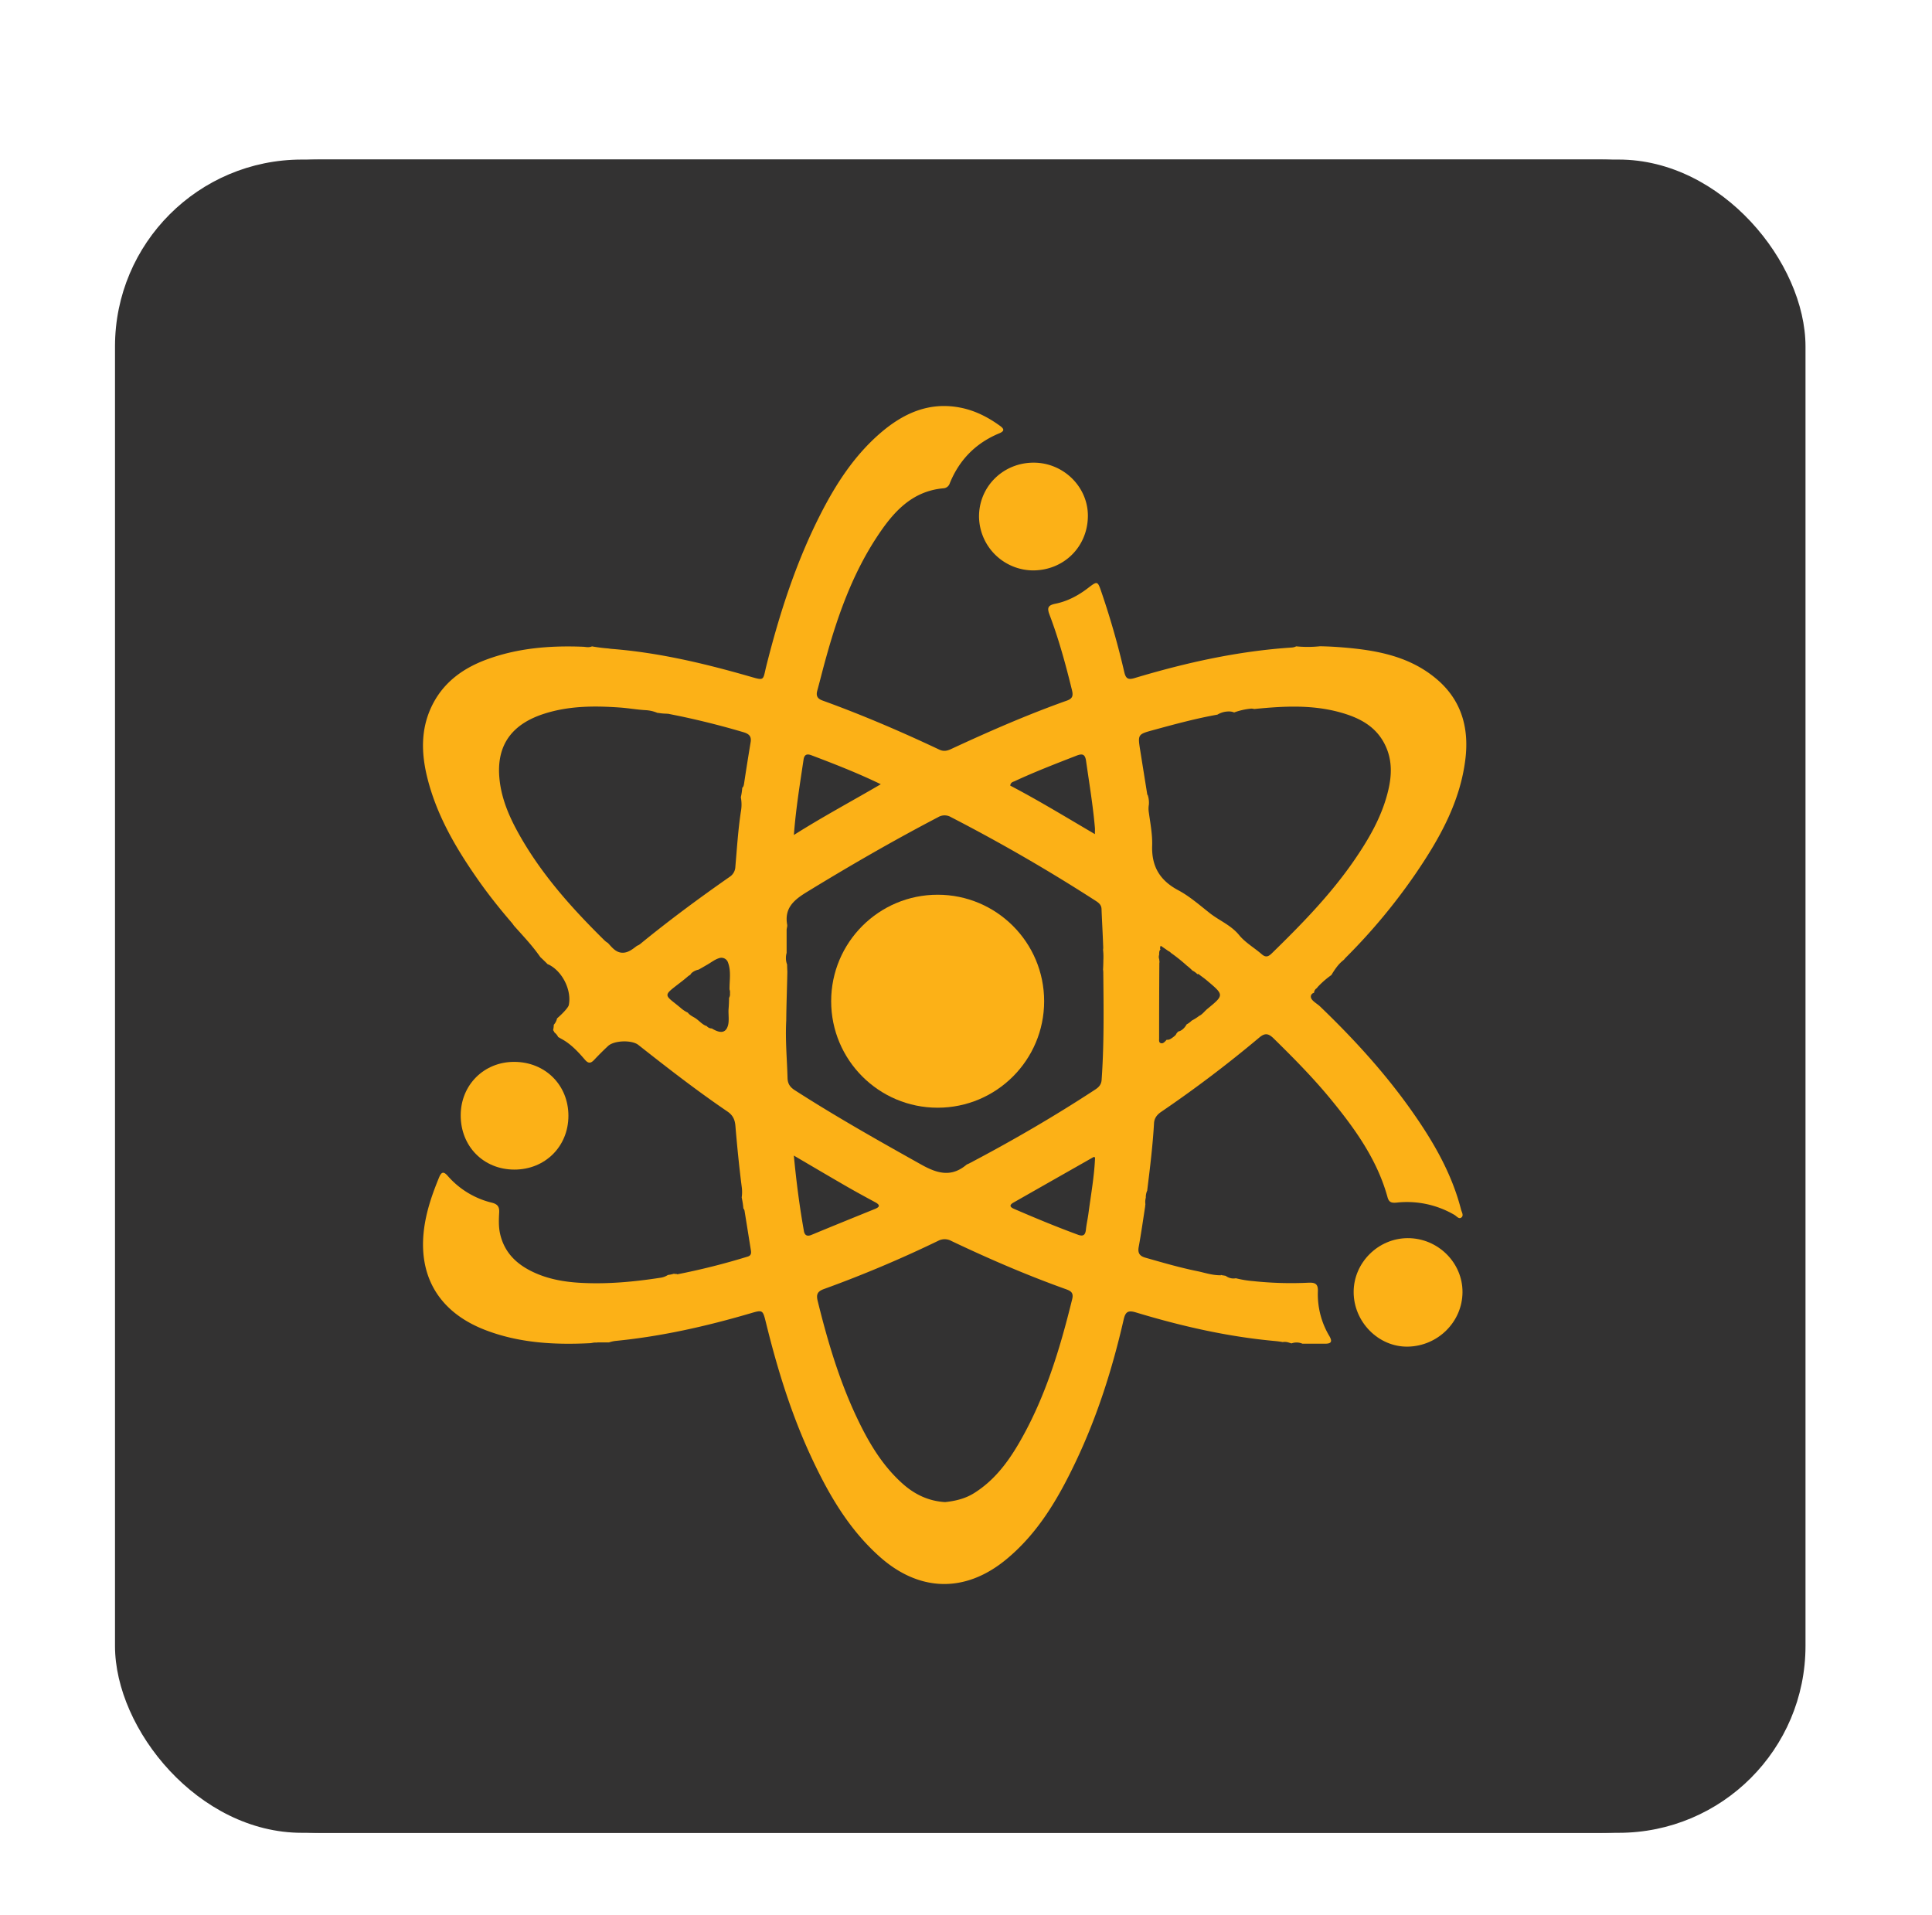 <svg id="Layer_1" data-name="Layer 1" xmlns="http://www.w3.org/2000/svg" viewBox="0 0 1344 1332"><defs><style>.cls-1{fill:#333232;}.cls-2{fill:#fcb117;}</style></defs><title>Artboard 7 copy 156</title><rect class="cls-1" x="92" y="111" width="1164" height="1164" rx="130" ry="130"/><path class="cls-2" d="M926.11,690.66a4,4,0,0,1,2-3.28,4.88,4.88,0,0,1,.59-.83,61.26,61.26,0,0,1,9.5-8.27c1-1.71,2.09-3.41,3.28-5a26.3,26.3,0,0,1,5.47-5.66,13.9,13.9,0,0,1,1.38-1.6A410.29,410.29,0,0,0,997,607.45c16.56-24.32,30.86-49.76,34.43-79.63,2.59-21.73-2.88-41-20.2-55.56-18.52-15.6-41-19.85-64.24-21.81-5.49-.46-11-.79-16.67-.88a81.59,81.59,0,0,1-16.61.06,8.26,8.26,0,0,1-3.13.83C873.2,452.91,836.93,461,801.2,471.72c-4.33,1.3-6,.4-7.05-4a564.09,564.09,0,0,0-15.79-55.41c-2.82-8.29-2.84-8.32-9.59-3.15s-14.25,9.14-22.56,10.82c-5.37,1.09-5.86,3-4.08,7.72,6.46,17.05,11.24,34.62,15.57,52.32.87,3.56.74,5.85-3.4,7.32-27.56,9.78-54.33,21.51-80.84,33.81-2.7,1.26-5.17,1.68-8,.34-26.62-12.56-53.64-24.16-81.32-34.18-3.57-1.3-4.56-3.34-3.6-6.86,2.12-7.72,4-15.49,6.18-23.2,8.17-29.43,18.42-58.05,35.32-83.75,11.1-16.88,24-31.78,46.18-33.81a4.9,4.9,0,0,0,4.45-3.39c6.64-16.41,18.12-28.09,34.48-34.86,3.9-1.62,3.35-3.15.46-5.23-8.37-6.06-17.4-10.67-27.61-12.65-21.77-4.23-39.69,4-55.64,17.76-17.86,15.45-30.53,34.85-41.19,55.64-17.26,33.68-28.79,69.44-38,106-2.71,10.81-.8,10.72-12.9,7.26-31-8.87-62.35-16.25-94.62-18.81-.88-.07-1.72-.18-2.55-.32a109.86,109.86,0,0,1-11.27-1.44c-2.41,1-4.36.33-6.3.26-23-.91-45.62.9-67.35,9-16.89,6.3-30.59,16.54-38.34,33.4-7,15.27-6.71,31.09-3,47,6.41,27.2,20.3,50.76,36.15,73.32,7.15,10.16,14.9,19.85,23,29.26a13,13,0,0,1,1.22,1.65c.37.46.72.9,1,1.17,1.48,1.68,3,3.33,4.49,5,3.15,3.51,6.27,7,9.2,10.74,1.34,1.7,2.7,3.52,4,5.38q2.46,2.29,4.83,4.67c.08.08.15.17.23.26a8.91,8.91,0,0,1,1.59.69c9.16,5.09,15.17,17.81,13.12,27.75-.35,1.72-4.38,6-8.15,9.24a9.77,9.77,0,0,1-2.26,4.42,23.13,23.13,0,0,1-.47,3.77,9.68,9.68,0,0,1,.93,1.63,9,9,0,0,1,2.6,3.2c.7.29,1.34.76,2.05,1.13,6.68,3.55,11.72,9,16.56,14.63,2.32,2.69,4,2.59,6.31.17,3.16-3.35,6.41-6.62,9.78-9.75,4.24-3.94,16.5-4.29,21-.77,20.28,16,40.67,31.83,62,46.34,3.67,2.48,5.19,5.5,5.56,9.91,1.19,14.14,2.58,28.27,4.38,42.35a26.25,26.25,0,0,1,0,7.56,59.66,59.66,0,0,1,1.18,7.62,3.69,3.69,0,0,1,.88,2.13c1.47,9,2.9,18.09,4.36,27.13.33,2,0,3.58-2.23,4.23A480.94,480.94,0,0,1,483,886.51a2.17,2.17,0,0,0,.07-.24,2.77,2.77,0,0,1-.3,0,11,11,0,0,1-2-.19,21.49,21.49,0,0,1-3,.68,7.71,7.71,0,0,1-.86.14l-.31.05a12.76,12.76,0,0,1-4.87,1.87c-18.23,2.81-36.51,4.57-55,3.63-11.24-.57-22.27-2.33-32.65-7-12.11-5.42-21.1-13.63-24.18-27.11-1.12-4.94-.91-10-.64-14.94.22-3.88-1.13-5.74-5-6.72a59.2,59.2,0,0,1-30.81-18.68c-3.14-3.6-4.56-2.44-6.11,1.33-4.18,10.2-7.84,20.54-9.72,31.45-6.06,35,8.52,61.47,41.71,74.35,23.56,9.14,48.27,10.52,73.23,9.25,1.34-.07,2.7-.61,4.16-.39a9.27,9.27,0,0,1,1.49-.13h7.41a22,22,0,0,1,5.14-1.1c31.76-3.17,62.74-10.18,93.32-19.15,8.55-2.51,8.55-2.46,10.78,6.57,7.66,31.14,17,61.74,30.38,91,12.24,26.69,26.48,52,48.89,71.91,27.42,24.32,59.2,25.19,87.57,1.94,22.25-18.22,36.34-42.4,48.45-67.8,15.14-31.73,25.7-65.1,33.54-99.32,1.26-5.51,3.2-6.52,8.54-4.91,31.46,9.51,63.4,16.82,96.21,19.84,2,.19,4,.41,5.85.78a8.56,8.56,0,0,1,4,.26l2.13.66a10.29,10.29,0,0,1,7.64.22c5.47,0,10.55,0,15.59,0,4.2,0,5.49-1.21,3.13-5.32a56.56,56.56,0,0,1-8-31c.23-5.23-1.75-6.35-6.59-6.12a249.07,249.07,0,0,1-38.32-1.1,72.31,72.31,0,0,1-12.12-2,8.8,8.8,0,0,1-6.38-1.2c-.27-.18-.56-.34-.84-.52a7.73,7.73,0,0,1-1.07-.19,9.67,9.67,0,0,1-2.24-.45c.05.09.11.18.16.28-6.19.09-11.4-1.83-16.73-2.91-12.13-2.46-24-5.95-35.89-9.33-4-1.15-5.39-3.24-4.62-7.45,1.68-9.21,3-18.5,4.43-27.75.1-.63.08-1.34.24-1.95a11.28,11.28,0,0,1,.28-4.59,11,11,0,0,1,1-5,2.62,2.62,0,0,1,0-.28c1.92-15.47,3.82-31,4.71-46.52.2-3.44,2-5.85,4.85-7.81a851.13,851.13,0,0,0,68.39-51.79c4-3.38,6.47-2.81,10,.65,14,13.74,27.79,27.69,40.21,42.89,16.67,20.38,31.88,41.68,39,67.58,1,3.65,2.95,4,6.16,3.73a65.43,65.43,0,0,1,40.4,8.55c1.49.87,3,3.07,4.68,1.88,2-1.39.36-3.76-.1-5.56-6.45-25.23-19.32-47.35-34.11-68.36-18.7-26.58-40.56-50.48-64-73-2.47-2.37-7.51-4.63-6.16-7.9A2.78,2.78,0,0,1,926.11,690.66ZM519.79,691a5,5,0,0,1-.62,3.18c0,2.51-.12,5-.33,7.64-.28,3.57.56,8.09-.42,11.55-1.85,6.55-7,4.65-11.24,2.08a4.53,4.53,0,0,1-3.22-1.31c-.1-.1-.18-.21-.28-.32a10,10,0,0,1-2.47-1.2c-2.15-1.47-3.88-3.43-6.13-4.74-1.77-1-3.47-1.92-4.61-3.45a20.3,20.3,0,0,1-5.05-3.36c-1.53-1.28-3.08-2.52-4.65-3.76-6-4.7-5.95-5.63.24-10.51,3.13-2.47,6.37-4.81,9.36-7.43a9.44,9.44,0,0,1,1.84-1.24,4.56,4.56,0,0,1,1.34-1.6,10.54,10.54,0,0,1,4.38-2c2.06-1.06,4-2.28,6-3.41,2.92-1.65,5.45-3.79,8.74-4.7a4.84,4.84,0,0,1,5.82,3.31c2.21,6,.93,12.37,1,18.57A5.41,5.41,0,0,1,519.79,691Zm14.4-174.77c-1.59,9.65-3.15,19.32-4.6,29-.23,1.55-.64,2.41-1.22,2.72a46.85,46.85,0,0,1-1,6.66,27.36,27.36,0,0,1,0,10.13c-1.91,12.62-2.71,25.42-3.81,38.16a8.72,8.72,0,0,1-3.86,7c-21.32,14.89-42.23,30.33-62.36,46.81a7.47,7.47,0,0,1-2.21,1.23c-2.83,2.15-5.68,4.53-9.29,4.8-5.06.38-7.9-3.45-10.95-6.76a12.67,12.67,0,0,1-2.52-1.94c-22.87-22.54-44.18-46.36-59.84-74.63-6.79-12.28-12.22-25.14-13.23-39.49-1.76-25,12.4-37.27,30.93-43.3,17.23-5.61,35-5.7,52.88-4.44,6,.42,11.9,1.49,17.88,1.84a24.32,24.32,0,0,1,8.35,1.9c.39,0,.78.05,1.18.11a38.6,38.6,0,0,0,4.92.44c.39,0,.77.06,1.14.1l-.06-.09c4.35.89,7.74,1.54,11.11,2.27q21.1,4.55,41.81,10.69C533.09,510.57,534.84,512.28,534.19,516.24Zm184.09,27c14-6.47,28.3-12,42.62-17.56,4.18-1.63,6-1,6.66,3.9,2.19,15.4,4.77,30.74,6.11,46.25.1,1.12,0,2.27,0,4.44-20-11.71-39.16-23.44-58.9-33.75C715.06,544,717,543.88,718.28,543.27ZM571,528.41c.52-3.53,2.36-4.2,5.48-3,15.82,6,31.63,12.12,48.25,20.14-20.52,12-40.56,22.7-60.46,35.31C565.64,562.57,568.46,545.5,571,528.41Zm.24,327.93c-3-16.88-5.23-33.88-7-52.46,12.84,7.52,24.47,14.4,36.19,21.16,6.74,3.89,13.59,7.62,20.44,11.31,3.17,1.71,3.49,3.15-.06,4.6-14.79,6-29.6,12-44.38,18.13C573.43,860.32,571.75,859.27,571.22,856.34ZM757.9,903.63c-8.63,35.08-19,69.52-37.42,100.92-7.86,13.39-17.21,25.55-30.63,34-6.27,4-13.19,5.61-20.35,6.39-11.56-.67-21.29-5.35-29.74-12.94-14.62-13.11-24.17-29.76-32.34-47.23-11.91-25.47-19.83-52.33-26.55-79.57-1.11-4.49-.49-6.74,4.27-8.47a835.12,835.12,0,0,0,79.59-33.59,9.62,9.62,0,0,1,9.11.15c26,12.37,52.47,23.8,79.62,33.52C756.74,898,759,899.16,757.9,903.63Zm11.29-59.53c-.49,3.76-1.37,7.48-1.76,11.25s-1.85,4.95-5.52,3.6c-15-5.5-29.79-11.65-44.49-18-2.85-1.23-3.49-2.61-.39-4.38q27.88-15.86,55.76-31.7c.12-.07.37.09,1,.28C773.28,818.2,770.9,831.11,769.19,844.1Zm9.15-92.82c-.23,3.24-1.93,5-4.38,6.63-28.48,18.66-57.88,35.74-88,51.57a9.06,9.06,0,0,0-1.63.77c-10.53,8.88-20.32,6.13-31.43-.09-29.7-16.61-59.31-33.3-87.94-51.71-3.38-2.18-5-4.5-5.11-8.62-.34-13-1.63-26-.9-39.87.1-11.37.56-22.71.78-34.09-.1-1.63-.16-3.26-.18-4.9a12.16,12.16,0,0,1-.82-4.26v-.59a11.76,11.76,0,0,1,.49-3.21c0-5.35,0-10.7,0-16,0-1.19.58-2.44.38-3.57-2-11.32,4.26-17,13.26-22.55,30-18.38,60.51-36,91.74-52.32a8.71,8.71,0,0,1,9,0q51.79,26.7,100.76,58.29c2.08,1.34,3.81,2.79,3.92,5.6.33,8.59.84,17.18,1.14,25.77a10.72,10.72,0,0,1-.08,2.55,46.44,46.44,0,0,1,.2,7.53c0,1.93-.08,4.07-.2,6.26a14.29,14.29,0,0,1,.16,1.87C779.74,701.28,780.12,726.29,778.34,751.28Zm73.59-49.47c-1.79,1.47-3.75,4.1-5.65,4.83A34.25,34.25,0,0,1,841,710a13.6,13.6,0,0,1-3.5,2.59c-1.36,2.49-3.5,4.54-5.89,5l-1.12,1.23a4.36,4.36,0,0,1-1.32,1.81,20.83,20.83,0,0,1-2.92,2.11,4.23,4.23,0,0,1-2.72.57,5.86,5.86,0,0,1-.51.63c-1,1-2,2.23-3.57,1.7-1.39-.49-1.11-2-1.11-3.14q0-26.36.16-52.73a.71.71,0,0,1,.14-.37c-.08-.64-.16-1.28-.21-1.93,0-.16-.07-.32-.11-.47a4.64,4.64,0,0,1,.05-2.8c0-.73,0-1.46.12-2.19a2.27,2.27,0,0,1,.8-1.47c-.34-.53-.44-1.3.15-2.63q2.72,1.83,5.36,3.69a5.1,5.1,0,0,1,1.78,1.29,119.11,119.11,0,0,1,11.22,9l0,0a2.9,2.9,0,0,1,.36.25c1.22,1,2.35,2,3.37,3.06a11.65,11.65,0,0,1,3.43,2.5,3.37,3.37,0,0,1,.72-.15c2,1.56,4.14,3,6.11,4.7C863.59,692.19,863.61,692.24,851.93,701.81Zm44.67-38.49c-2.54,2.48-4.35,2.71-7,.38-5.13-4.45-11.34-8-15.53-13.12-5.68-7-13.83-10.11-20.53-15.4-7.06-5.57-14-11.66-21.81-15.84-12.85-6.83-18.7-16.55-18.23-31.08.25-7.71-1.27-15.5-2.33-23.22a16.92,16.92,0,0,1,.05-5.33,17.41,17.41,0,0,0-.86-6.84l-.21.13c-1.69-10.58-3.32-20.71-4.93-30.83-1.81-11.35-1.79-11.33,9.34-14.37,14.68-4,29.37-8,44.34-10.66a15.3,15.3,0,0,1,8.06-2.21,8.86,8.86,0,0,1,3.58.7l.49-.19A47.71,47.71,0,0,1,881.82,493a6.66,6.66,0,0,1,2.64.23c20.06-2,40.07-3.16,59.85,2.34,13.5,3.74,25.36,9.83,31.62,23.48,4.48,9.75,4.3,19.78,2,29.91-4.2,18.47-13.5,34.47-24.13,49.89C937.34,622.66,917.23,643.21,896.6,663.32Z"/><path class="cls-2" d="M731.19,321.85c20.74.08,37.77,16.94,37.6,37.23-.19,21.43-16.88,37.82-38.42,37.72a37.85,37.85,0,0,1-37.31-37.61C693.12,338.31,710,321.77,731.19,321.85Z"/><path class="cls-2" d="M332.49,775.79c.06-21.09,16.23-37.17,37.29-37.1,21.53.07,37.66,16.15,37.64,37.53s-16.31,37.5-37.74,37.41S332.42,797.35,332.49,775.79Z"/><path class="cls-2" d="M991.29,861.32c20.94-.05,38.22,17,38.1,37.62s-17.15,37.53-38.09,37.85c-20.35.32-37.66-17.19-37.63-38.06C953.7,878.34,970.76,861.37,991.29,861.32Z"/><circle class="cls-2" cx="664.28" cy="696.5" r="74.08"/><rect class="cls-1" x="80" y="111" width="1164" height="1164" rx="130" ry="130"/><path class="cls-2" d="M914.11,690.66a4,4,0,0,1,2-3.28,4.88,4.88,0,0,1,.59-.83,61.26,61.26,0,0,1,9.5-8.27c1-1.71,2.09-3.41,3.28-5a26.3,26.3,0,0,1,5.47-5.66,13.9,13.9,0,0,1,1.38-1.6A410.29,410.29,0,0,0,985,607.45c16.56-24.32,30.86-49.76,34.43-79.63,2.59-21.73-2.88-41-20.2-55.56-18.52-15.6-41-19.85-64.24-21.81-5.49-.46-11-.79-16.67-.88a81.59,81.59,0,0,1-16.61.06,8.26,8.26,0,0,1-3.13.83C861.2,452.91,824.93,461,789.2,471.72c-4.33,1.3-6,.4-7.05-4a564.09,564.09,0,0,0-15.79-55.41c-2.82-8.29-2.84-8.32-9.59-3.15s-14.25,9.14-22.56,10.82c-5.37,1.09-5.86,3-4.08,7.72,6.46,17.05,11.24,34.62,15.57,52.32.87,3.56.74,5.85-3.4,7.32-27.56,9.78-54.33,21.51-80.84,33.81-2.7,1.26-5.17,1.68-8,.34-26.62-12.56-53.64-24.16-81.32-34.18-3.57-1.3-4.56-3.34-3.6-6.86,2.12-7.72,4-15.49,6.18-23.2,8.17-29.43,18.42-58.05,35.32-83.75,11.1-16.88,24-31.78,46.18-33.81a4.9,4.9,0,0,0,4.45-3.39c6.64-16.41,18.12-28.09,34.48-34.86,3.9-1.62,3.35-3.15.46-5.23-8.37-6.06-17.4-10.67-27.61-12.65-21.77-4.23-39.69,4-55.64,17.76-17.86,15.45-30.53,34.85-41.19,55.64-17.26,33.68-28.79,69.44-38,106-2.71,10.81-.8,10.72-12.9,7.26-31-8.87-62.35-16.25-94.62-18.81-.88-.07-1.72-.18-2.55-.32a109.86,109.86,0,0,1-11.27-1.44c-2.41,1-4.36.33-6.3.26-23-.91-45.62.9-67.35,9-16.89,6.3-30.59,16.54-38.34,33.4-7,15.27-6.71,31.09-3,47,6.41,27.2,20.3,50.76,36.15,73.32,7.15,10.16,14.9,19.85,23,29.26a13,13,0,0,1,1.22,1.65c.37.46.72.9,1,1.17,1.48,1.68,3,3.33,4.49,5,3.15,3.51,6.27,7,9.2,10.74,1.34,1.7,2.7,3.52,4,5.38q2.46,2.29,4.83,4.67c.08.08.15.17.23.26a8.91,8.91,0,0,1,1.59.69c9.16,5.09,15.17,17.81,13.12,27.75-.35,1.72-4.38,6-8.15,9.24a9.77,9.77,0,0,1-2.26,4.42,23.13,23.13,0,0,1-.47,3.77,9.68,9.68,0,0,1,.93,1.63,9,9,0,0,1,2.6,3.2c.7.29,1.34.76,2.05,1.13,6.68,3.55,11.72,9,16.56,14.63,2.32,2.69,4,2.59,6.31.17,3.16-3.35,6.41-6.62,9.78-9.75,4.24-3.94,16.5-4.29,21-.77,20.28,16,40.67,31.83,62,46.34,3.67,2.48,5.19,5.5,5.56,9.91,1.19,14.14,2.58,28.27,4.38,42.35a26.25,26.25,0,0,1,0,7.56,59.66,59.66,0,0,1,1.18,7.62,3.69,3.69,0,0,1,.88,2.13c1.47,9,2.9,18.09,4.36,27.13.33,2,0,3.58-2.23,4.23A480.94,480.94,0,0,1,471,886.51a2.17,2.17,0,0,0,.07-.24,2.77,2.77,0,0,1-.3,0,11,11,0,0,1-2-.19,21.49,21.49,0,0,1-3,.68,7.71,7.71,0,0,1-.86.14l-.31.05a12.76,12.76,0,0,1-4.87,1.87c-18.23,2.81-36.51,4.57-55,3.63-11.24-.57-22.27-2.33-32.65-7-12.11-5.42-21.1-13.63-24.18-27.11-1.12-4.94-.91-10-.64-14.94.22-3.88-1.13-5.74-5-6.72a59.2,59.2,0,0,1-30.81-18.68c-3.14-3.6-4.56-2.44-6.11,1.33-4.18,10.2-7.84,20.54-9.72,31.45-6.06,35,8.52,61.47,41.71,74.35,23.56,9.14,48.27,10.52,73.23,9.25,1.34-.07,2.7-.61,4.16-.39a9.27,9.27,0,0,1,1.49-.13h7.41a22,22,0,0,1,5.14-1.1c31.76-3.17,62.74-10.18,93.32-19.15,8.55-2.51,8.55-2.46,10.78,6.57,7.66,31.14,17,61.74,30.38,91,12.24,26.69,26.48,52,48.89,71.91,27.42,24.32,59.2,25.19,87.57,1.94,22.25-18.22,36.34-42.4,48.45-67.8,15.14-31.73,25.7-65.1,33.54-99.32,1.26-5.51,3.2-6.52,8.54-4.91,31.46,9.51,63.4,16.82,96.21,19.84,2,.19,4,.41,5.85.78a8.56,8.56,0,0,1,4,.26l2.13.66a10.29,10.29,0,0,1,7.64.22c5.47,0,10.55,0,15.59,0,4.2,0,5.49-1.21,3.13-5.32a56.56,56.56,0,0,1-8-31c.23-5.23-1.75-6.35-6.59-6.12a249.07,249.07,0,0,1-38.32-1.1,72.31,72.31,0,0,1-12.12-2,8.8,8.8,0,0,1-6.38-1.2c-.27-.18-.56-.34-.84-.52a7.73,7.73,0,0,1-1.07-.19,9.67,9.67,0,0,1-2.24-.45c.05.09.11.18.16.28-6.19.09-11.4-1.83-16.73-2.91-12.13-2.46-24-5.95-35.89-9.33-4-1.15-5.39-3.24-4.62-7.45,1.68-9.21,3-18.5,4.43-27.75.1-.63.08-1.34.24-1.95a11.28,11.28,0,0,1,.28-4.59,11,11,0,0,1,1-5,2.62,2.62,0,0,1,0-.28c1.92-15.47,3.82-31,4.71-46.52.2-3.44,2-5.85,4.85-7.81a851.13,851.13,0,0,0,68.39-51.79c4-3.38,6.47-2.81,10,.65,14,13.74,27.79,27.69,40.21,42.89,16.67,20.38,31.88,41.68,39,67.58,1,3.65,2.95,4,6.16,3.73a65.43,65.43,0,0,1,40.4,8.55c1.49.87,3,3.07,4.68,1.88,2-1.39.36-3.76-.1-5.56-6.45-25.23-19.32-47.35-34.11-68.36-18.7-26.58-40.56-50.48-64-73-2.47-2.37-7.51-4.63-6.16-7.9A2.78,2.78,0,0,1,914.11,690.66ZM507.79,691a5,5,0,0,1-.62,3.18c0,2.51-.12,5-.33,7.64-.28,3.57.56,8.09-.42,11.55-1.85,6.55-7,4.65-11.24,2.08a4.53,4.53,0,0,1-3.22-1.31c-.1-.1-.18-.21-.28-.32a10,10,0,0,1-2.47-1.2c-2.15-1.47-3.88-3.43-6.13-4.74-1.77-1-3.47-1.92-4.61-3.45a20.3,20.3,0,0,1-5.05-3.36c-1.53-1.28-3.08-2.52-4.65-3.76-6-4.7-5.95-5.63.24-10.51,3.13-2.47,6.37-4.81,9.36-7.43a9.44,9.44,0,0,1,1.84-1.24,4.56,4.56,0,0,1,1.34-1.6,10.54,10.54,0,0,1,4.38-2c2.06-1.06,4-2.28,6-3.41,2.92-1.65,5.45-3.79,8.74-4.7a4.84,4.84,0,0,1,5.82,3.31c2.21,6,.93,12.37,1,18.57A5.41,5.41,0,0,1,507.79,691Zm14.4-174.77c-1.59,9.65-3.15,19.32-4.6,29-.23,1.55-.64,2.41-1.22,2.72a46.85,46.85,0,0,1-1,6.66,27.36,27.36,0,0,1,0,10.13c-1.91,12.62-2.71,25.42-3.81,38.16a8.72,8.72,0,0,1-3.86,7c-21.32,14.89-42.23,30.33-62.36,46.81a7.47,7.47,0,0,1-2.21,1.23c-2.83,2.15-5.68,4.53-9.29,4.8-5.06.38-7.9-3.45-10.95-6.76a12.67,12.67,0,0,1-2.52-1.94c-22.87-22.54-44.18-46.36-59.84-74.63-6.79-12.28-12.22-25.14-13.23-39.49-1.76-25,12.4-37.27,30.93-43.3,17.23-5.61,35-5.7,52.88-4.44,6,.42,11.9,1.49,17.88,1.84a24.32,24.32,0,0,1,8.35,1.9c.39,0,.78.05,1.18.11a38.6,38.6,0,0,0,4.92.44c.39,0,.77.06,1.14.1l-.06-.09c4.35.89,7.74,1.54,11.11,2.27q21.1,4.55,41.81,10.69C521.09,510.57,522.84,512.28,522.19,516.24Zm184.09,27c14-6.47,28.3-12,42.62-17.56,4.18-1.63,6-1,6.66,3.9,2.19,15.4,4.77,30.74,6.11,46.25.1,1.12,0,2.27,0,4.44-20-11.71-39.16-23.44-58.9-33.75C703.06,544,705,543.88,706.28,543.27ZM559,528.41c.52-3.53,2.36-4.2,5.48-3,15.82,6,31.63,12.12,48.25,20.14-20.52,12-40.56,22.7-60.46,35.31C553.64,562.57,556.46,545.5,559,528.41Zm.24,327.93c-3-16.88-5.23-33.88-7-52.46,12.84,7.52,24.47,14.4,36.19,21.16,6.74,3.89,13.59,7.62,20.44,11.31,3.17,1.71,3.49,3.15-.06,4.6-14.79,6-29.6,12-44.38,18.13C561.43,860.32,559.75,859.27,559.22,856.34ZM745.9,903.63c-8.63,35.08-19,69.52-37.42,100.92-7.86,13.39-17.21,25.55-30.63,34-6.27,4-13.19,5.61-20.35,6.39-11.56-.67-21.29-5.35-29.74-12.94-14.62-13.11-24.17-29.76-32.34-47.23-11.91-25.47-19.83-52.33-26.55-79.57-1.11-4.49-.49-6.74,4.27-8.47a835.12,835.12,0,0,0,79.59-33.59,9.62,9.62,0,0,1,9.11.15c26,12.37,52.47,23.8,79.62,33.52C744.74,898,747,899.16,745.9,903.63Zm11.29-59.53c-.49,3.76-1.37,7.48-1.76,11.25s-1.85,4.95-5.52,3.6c-15-5.5-29.79-11.65-44.49-18-2.85-1.23-3.49-2.61-.39-4.38q27.88-15.86,55.76-31.7c.12-.07.37.09,1,.28C761.28,818.2,758.9,831.11,757.19,844.1Zm9.15-92.82c-.23,3.24-1.93,5-4.38,6.63-28.48,18.66-57.88,35.74-88,51.57a9.06,9.06,0,0,0-1.63.77c-10.53,8.88-20.32,6.13-31.43-.09-29.7-16.61-59.31-33.3-87.94-51.71-3.38-2.18-5-4.5-5.11-8.62-.34-13-1.63-26-.9-39.87.1-11.37.56-22.71.78-34.09-.1-1.63-.16-3.26-.18-4.9a12.16,12.16,0,0,1-.82-4.26v-.59a11.76,11.76,0,0,1,.49-3.21c0-5.35,0-10.7,0-16,0-1.19.58-2.44.38-3.57-2-11.32,4.26-17,13.26-22.55,30-18.38,60.51-36,91.74-52.32a8.71,8.71,0,0,1,9,0q51.79,26.7,100.76,58.29c2.08,1.34,3.81,2.79,3.92,5.6.33,8.59.84,17.18,1.14,25.77a10.72,10.72,0,0,1-.08,2.55,46.44,46.44,0,0,1,.2,7.53c0,1.93-.08,4.07-.2,6.26a14.29,14.29,0,0,1,.16,1.87C767.74,701.28,768.12,726.29,766.34,751.28Zm73.59-49.47c-1.79,1.47-3.75,4.1-5.65,4.83A34.25,34.25,0,0,1,829,710a13.6,13.6,0,0,1-3.5,2.59c-1.36,2.49-3.5,4.54-5.89,5l-1.12,1.23a4.36,4.36,0,0,1-1.32,1.81,20.83,20.83,0,0,1-2.92,2.11,4.23,4.23,0,0,1-2.72.57,5.86,5.86,0,0,1-.51.63c-1,1-2,2.23-3.57,1.7-1.39-.49-1.11-2-1.11-3.14q0-26.36.16-52.73a.71.71,0,0,1,.14-.37c-.08-.64-.16-1.28-.21-1.93,0-.16-.07-.32-.11-.47a4.64,4.64,0,0,1,.05-2.8c0-.73,0-1.46.12-2.19a2.27,2.27,0,0,1,.8-1.47c-.34-.53-.44-1.3.15-2.63q2.72,1.83,5.36,3.69a5.1,5.1,0,0,1,1.78,1.29,119.11,119.11,0,0,1,11.22,9l0,0a2.9,2.9,0,0,1,.36.25c1.22,1,2.35,2,3.37,3.06a11.65,11.65,0,0,1,3.43,2.5,3.37,3.37,0,0,1,.72-.15c2,1.56,4.14,3,6.11,4.7C851.59,692.19,851.61,692.24,839.93,701.81Zm44.67-38.49c-2.54,2.48-4.35,2.71-7,.38-5.13-4.45-11.34-8-15.53-13.12-5.68-7-13.83-10.11-20.53-15.4-7.06-5.57-14-11.66-21.81-15.84-12.85-6.83-18.7-16.55-18.23-31.08.25-7.71-1.27-15.5-2.33-23.22a16.92,16.92,0,0,1,.05-5.33,17.41,17.41,0,0,0-.86-6.84l-.21.13c-1.69-10.58-3.32-20.71-4.93-30.83-1.81-11.35-1.79-11.33,9.34-14.37,14.68-4,29.37-8,44.34-10.66a15.3,15.3,0,0,1,8.06-2.21,8.86,8.86,0,0,1,3.58.7l.49-.19A47.71,47.71,0,0,1,869.82,493a6.66,6.66,0,0,1,2.64.23c20.06-2,40.07-3.16,59.85,2.34,13.5,3.74,25.36,9.83,31.62,23.48,4.48,9.75,4.3,19.78,2,29.91-4.2,18.47-13.5,34.47-24.13,49.89C925.34,622.66,905.23,643.21,884.6,663.32Z"/><path class="cls-2" d="M719.19,321.85c20.74.08,37.77,16.94,37.6,37.23-.19,21.43-16.88,37.82-38.42,37.72a37.85,37.85,0,0,1-37.31-37.61C681.12,338.31,698,321.77,719.19,321.85Z"/><path class="cls-2" d="M320.49,775.79c.06-21.09,16.23-37.17,37.29-37.1,21.53.07,37.66,16.15,37.64,37.53s-16.31,37.5-37.74,37.41S320.42,797.35,320.49,775.79Z"/><path class="cls-2" d="M979.29,861.32c20.94-.05,38.22,17,38.1,37.62s-17.15,37.53-38.09,37.85c-20.35.32-37.66-17.19-37.63-38.06C941.7,878.34,958.76,861.37,979.29,861.32Z"/><circle class="cls-2" cx="652.28" cy="696.5" r="74.08"/></svg>